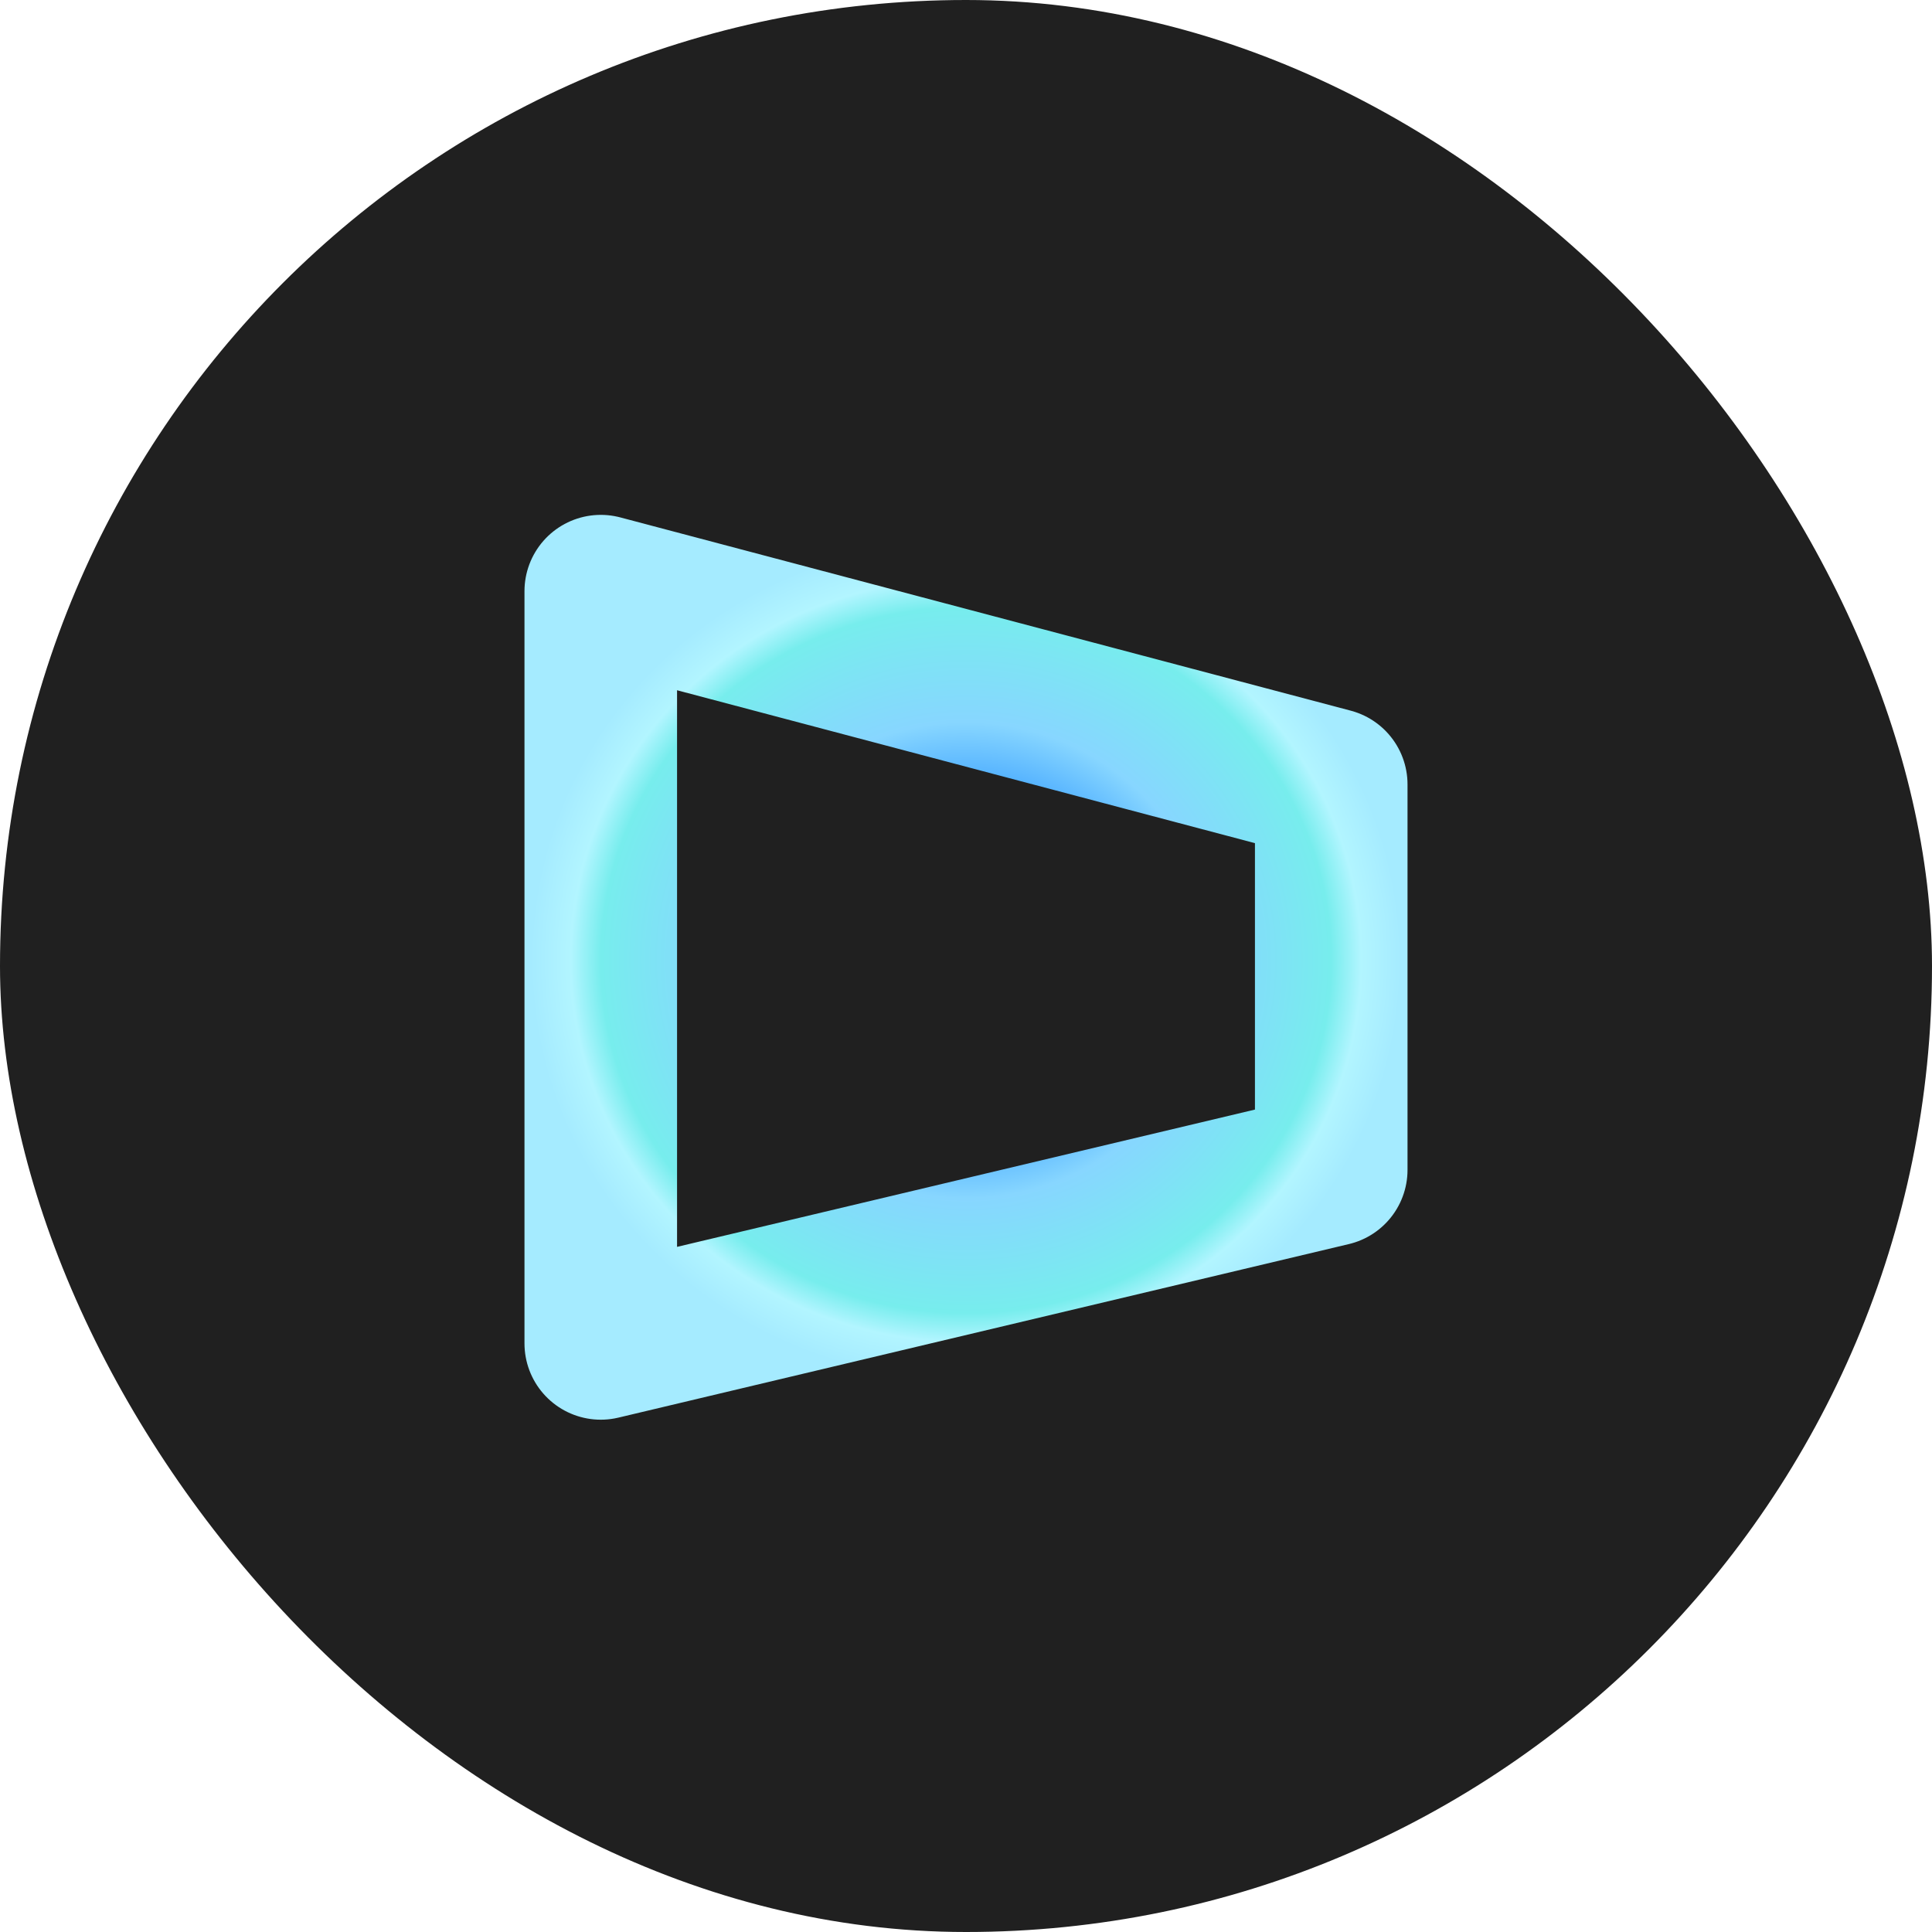 <svg width="1013" height="1013" viewBox="0 0 1013 1013" fill="none" xmlns="http://www.w3.org/2000/svg">
    <rect width="1013" height="1013" rx="506.5" fill="#202020"/>
    <path d="M315 704.383V309.96L698 411.293V613.39L315 704.383Z" stroke="url(#paint0_angular_5121_18008)" stroke-width="80" stroke-linejoin="round"/>
    <defs>
        <radialGradient id="paint0_angular_5121_18008" cx="0" cy="0" r="1" gradientUnits="userSpaceOnUse" gradientTransform="translate(506.5 503.5) rotate(90) scale(223.5 231.5)">
            <stop offset="0.025" stop-color="#9FE6FF"/>
            <stop offset="0.119" stop-color="#7DD2F1"/>
            <stop offset="0.212" stop-color="#5BBEF8"/>
            <stop offset="0.368" stop-color="#259FFF"/>
            <stop offset="0.446" stop-color="#5AB6FF"/>
            <stop offset="0.559" stop-color="#87D6FF"/>
            <stop offset="0.829" stop-color="#77EDED"/>
            <stop offset="0.897" stop-color="#B2F5FF"/>
            <stop offset="0.988" stop-color="#A5EBFF"/>
        </radialGradient>
    </defs>
</svg>
